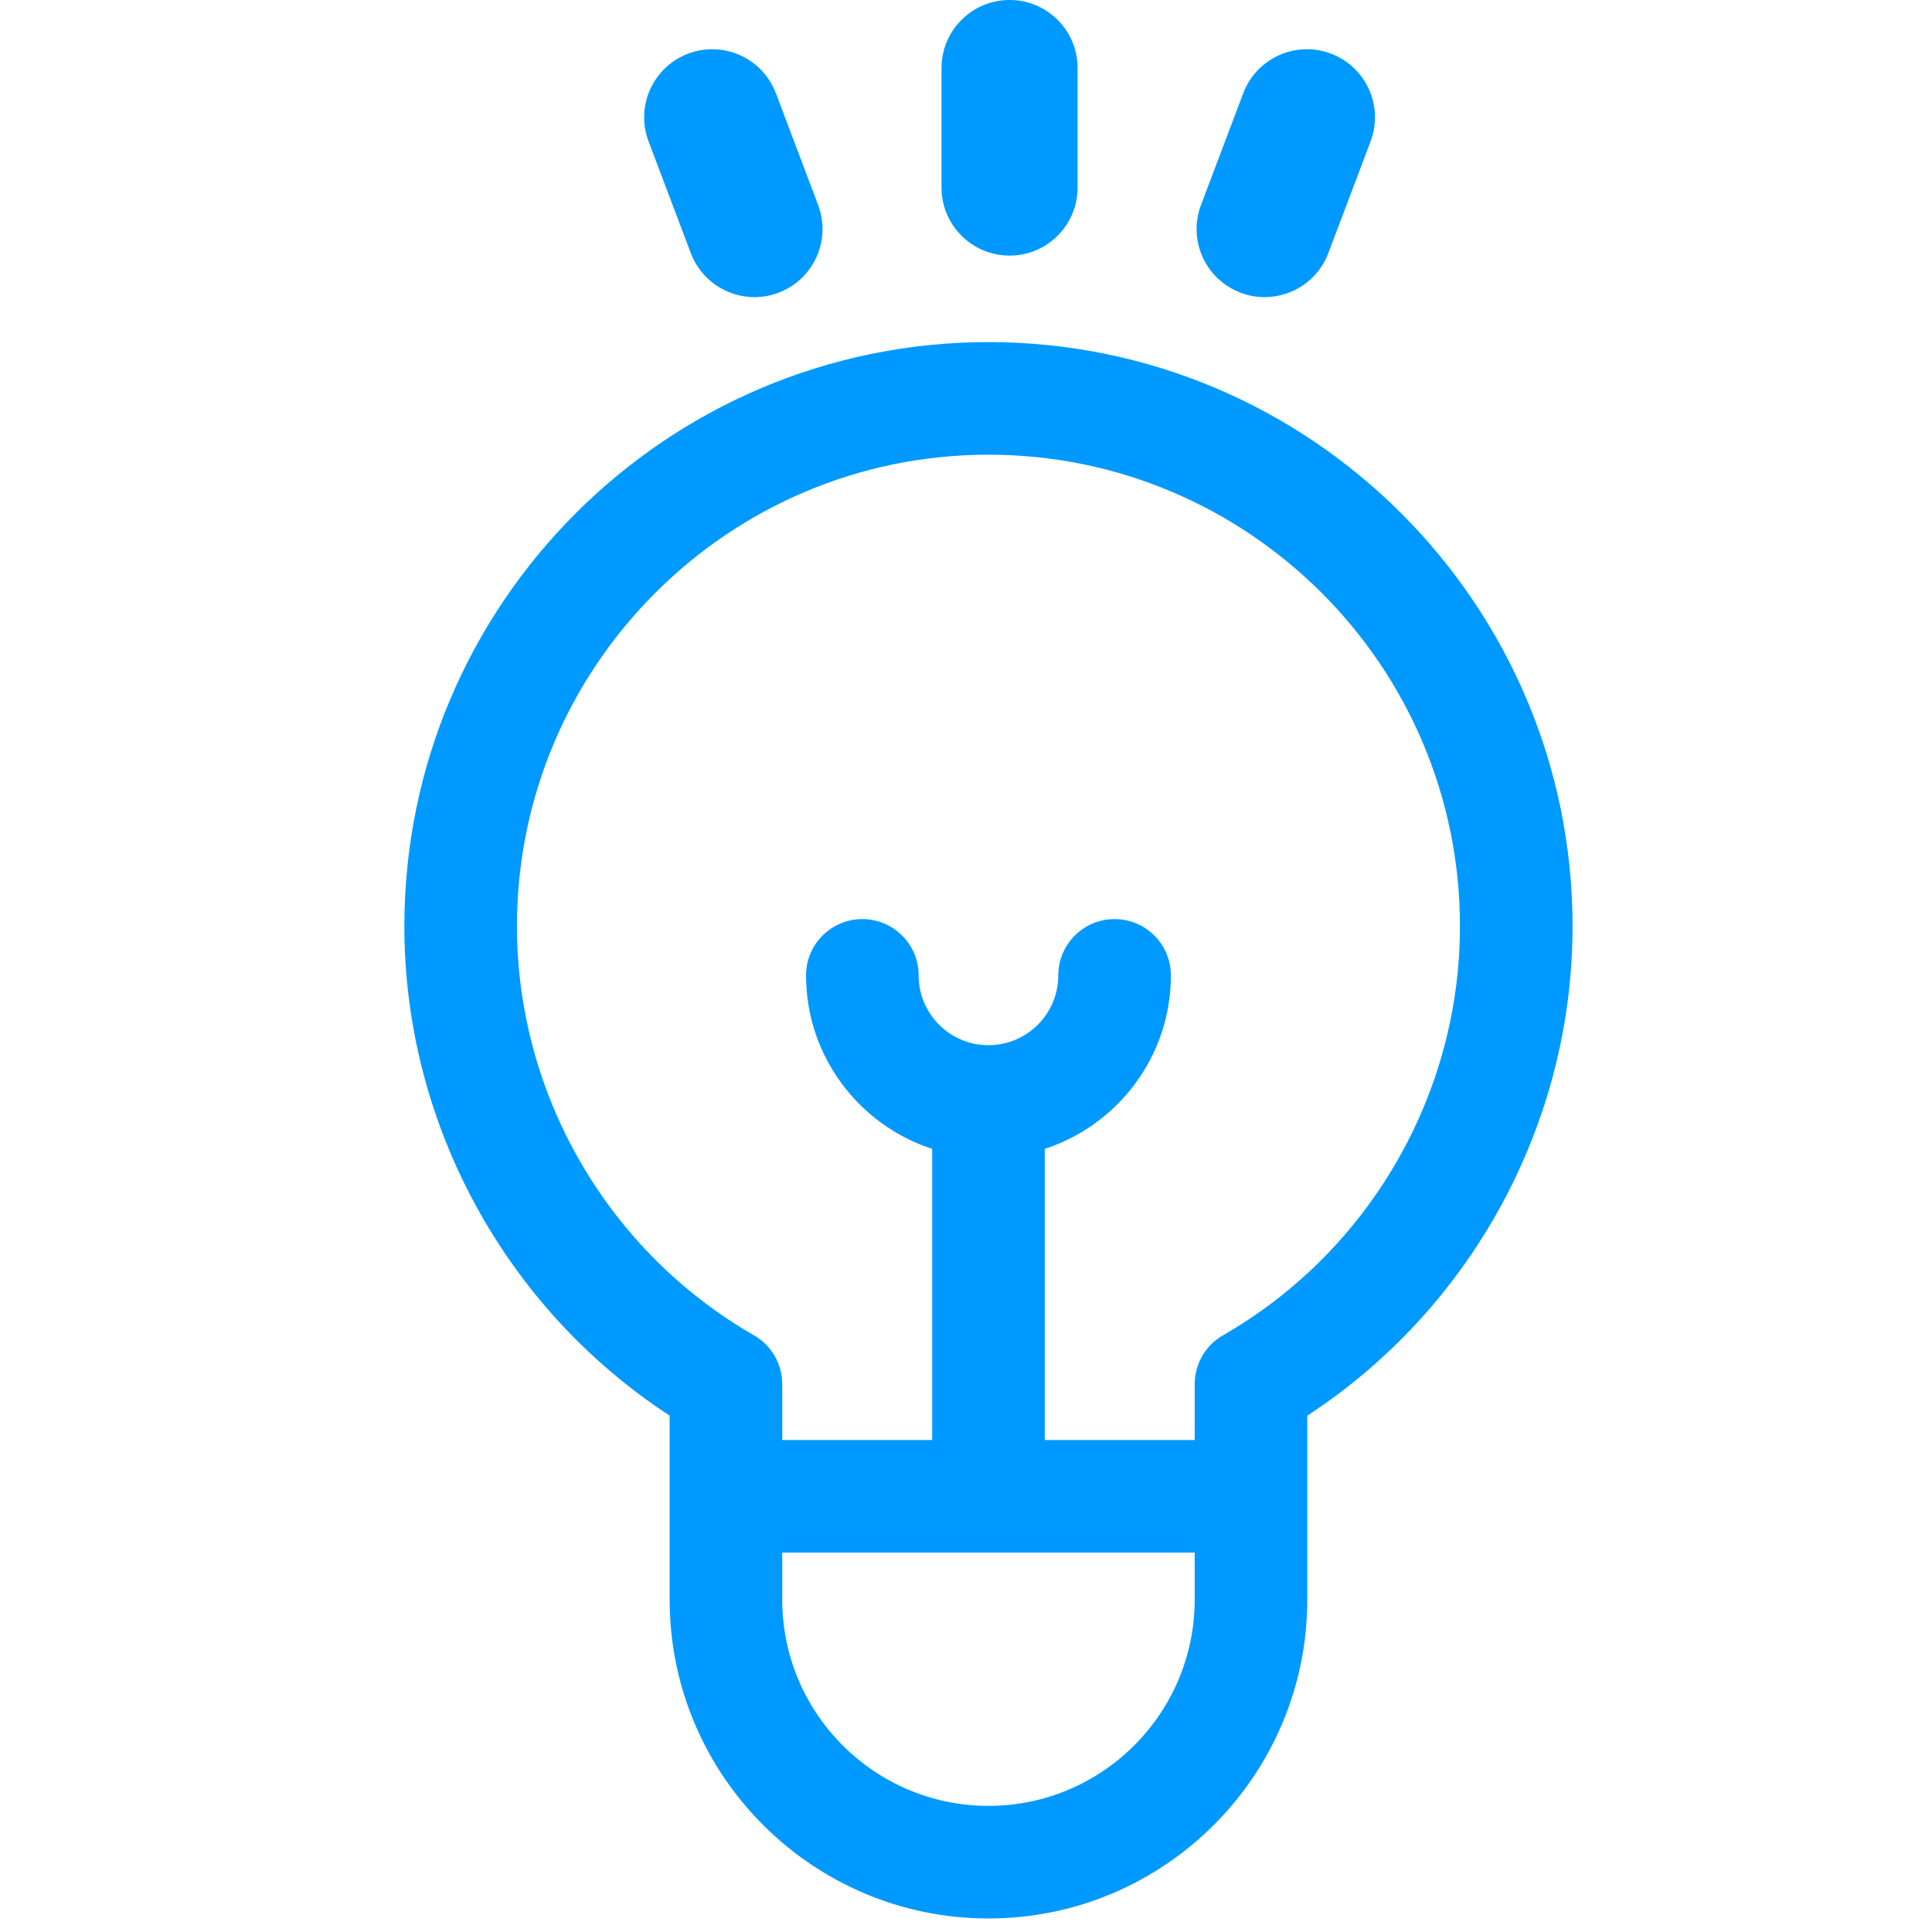 <svg width="43" height="43" viewBox="0 0 43 43" fill="none" xmlns="http://www.w3.org/2000/svg">
<path d="M35 20.614C35 13.445 29.168 7.614 22 7.614C14.832 7.614 9 13.445 9 20.614C9 25.009 11.244 29.118 14.904 31.507V35.603C14.904 39.516 18.087 42.699 22 42.699C25.913 42.699 29.096 39.516 29.096 35.603V33.303C29.096 33.302 29.096 31.508 29.096 31.508C32.755 29.118 35 25.01 35 20.614ZM26.59 35.603C26.59 38.134 24.531 40.193 22 40.193C19.469 40.193 17.41 38.134 17.41 35.603V34.556H26.59V35.603ZM27.219 29.72C26.83 29.943 26.59 30.358 26.59 30.806V32.05H23.253V25.57C24.88 25.041 26.06 23.51 26.06 21.709C26.06 21.017 25.499 20.456 24.807 20.456C24.115 20.456 23.554 21.017 23.554 21.709C23.554 22.566 22.857 23.263 22 23.263C21.143 23.263 20.446 22.566 20.446 21.709C20.446 21.017 19.885 20.456 19.193 20.456C18.501 20.456 17.94 21.017 17.94 21.709C17.94 23.51 19.12 25.041 20.747 25.57V32.05H17.41V30.806C17.41 30.358 17.17 29.943 16.781 29.72C13.527 27.851 11.506 24.361 11.506 20.614C11.506 14.827 16.214 10.12 22 10.12C27.787 10.12 32.494 14.827 32.494 20.614C32.494 24.361 30.473 27.851 27.219 29.72Z" fill="#0099FF"/>
<path d="M22.47 0C21.633 0 20.955 0.678 20.955 1.515V4.174C20.955 5.01 21.633 5.689 22.47 5.689C23.306 5.689 23.984 5.01 23.984 4.174V1.515C23.984 0.678 23.306 0 22.47 0Z" fill="#0099FF"/>
<path d="M18.209 4.563L17.269 2.075C16.973 1.293 16.098 0.898 15.316 1.194C14.534 1.49 14.139 2.364 14.435 3.146L15.375 5.634C15.604 6.24 16.18 6.613 16.792 6.613C16.97 6.613 17.151 6.582 17.328 6.515C18.11 6.219 18.505 5.345 18.209 4.563Z" fill="#0099FF"/>
<path d="M29.623 1.194C28.84 0.898 27.966 1.293 27.671 2.075L26.73 4.563C26.435 5.345 26.829 6.219 27.612 6.515C27.788 6.582 27.969 6.613 28.147 6.613C28.759 6.613 29.335 6.24 29.564 5.634L30.505 3.146C30.8 2.364 30.406 1.49 29.623 1.194Z" fill="#0099FF"/>
</svg>
